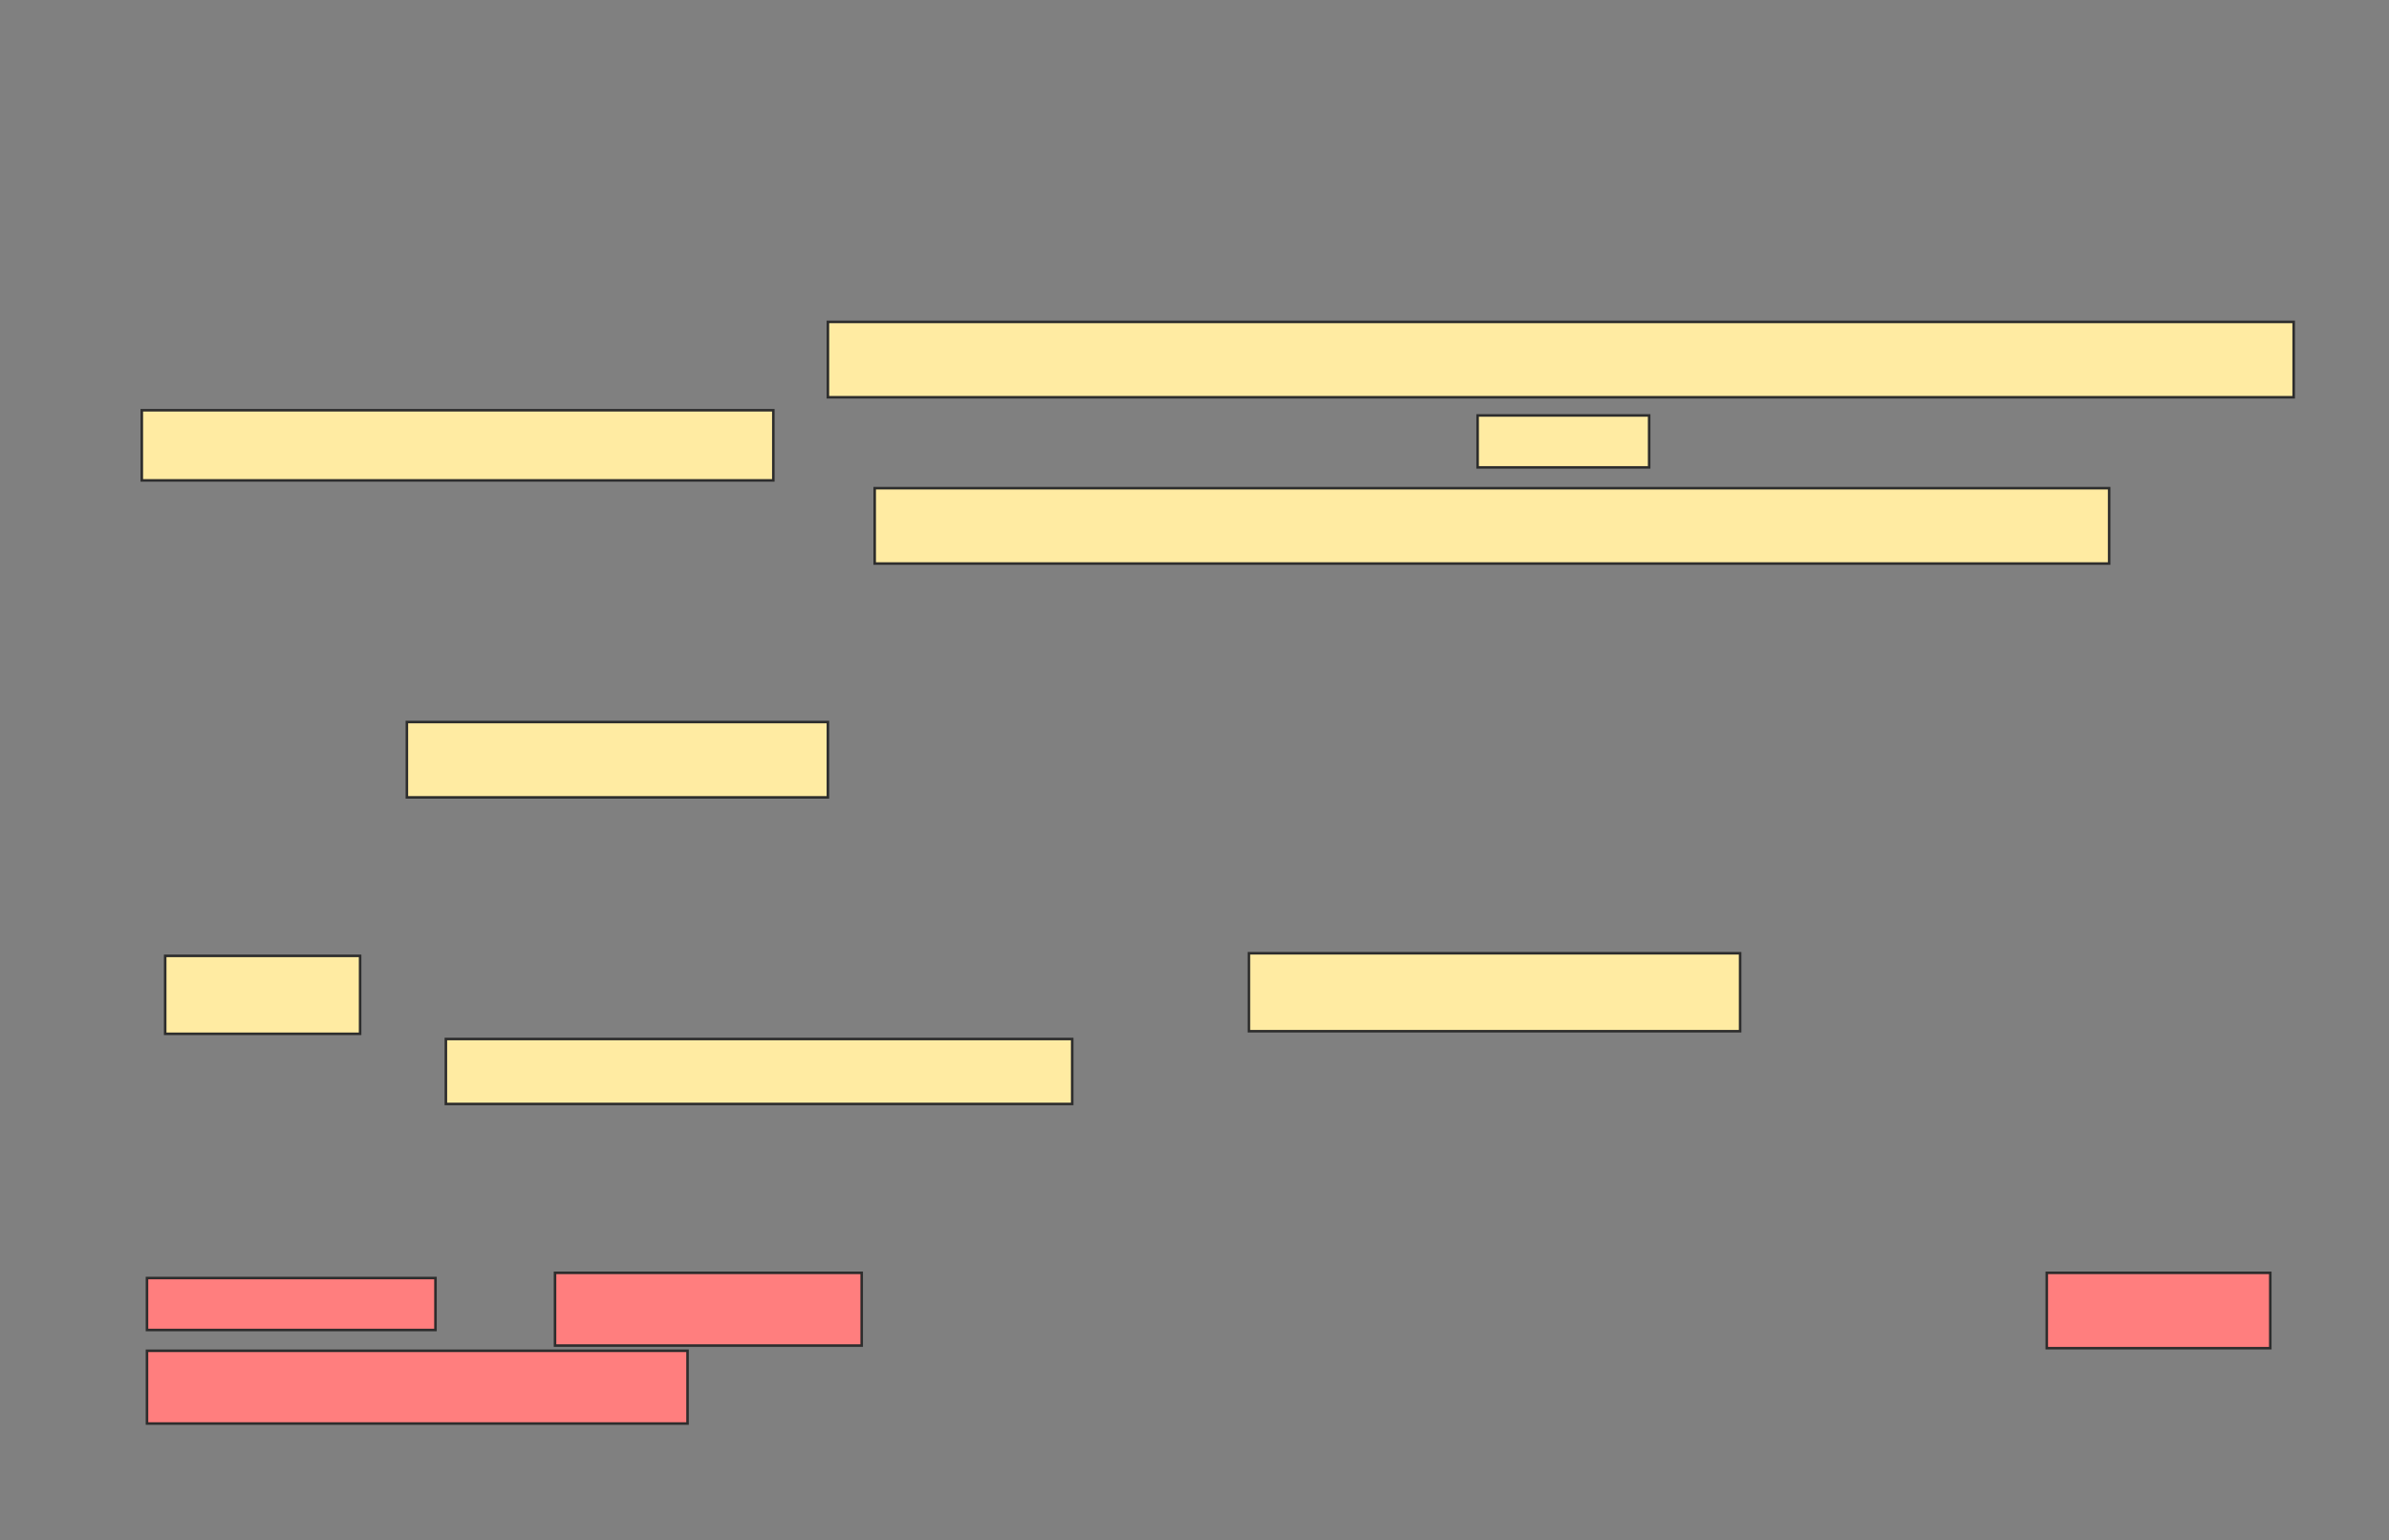 <svg xmlns="http://www.w3.org/2000/svg" width="938" height="605">
 <rect width="100%" height="100%" fill="#808080" stroke="none"/>
 <!-- Created with Image Occlusion Enhanced -->
 <g>
  <title>Labels</title>
 </g>
 <g>
  <title>Masks</title>
  <rect id="4b780bbf02464dc3aa05f503ff662c99-ao-1" height="29.592" width="484.694" y="191.735" x="343.429" stroke="#2D2D2D" fill="#FFEBA2"/>
  <rect id="4b780bbf02464dc3aa05f503ff662c99-ao-2" height="29.592" width="165.306" y="283.571" x="159.755" stroke="#2D2D2D" fill="#FFEBA2"/>
  <g id="4b780bbf02464dc3aa05f503ff662c99-ao-3">
   <rect height="29.592" width="575.51" y="126.429" x="325.061" stroke="#2D2D2D" fill="#FFEBA2"/>
   <rect height="27.551" width="247.959" y="161.122" x="55.673" stroke="#2D2D2D" fill="#FFEBA2"/>
   <rect height="20.408" width="67.347" y="163.163" x="580.163" stroke="#2D2D2D" fill="#FFEBA2"/>
  </g>
  <g id="4b780bbf02464dc3aa05f503ff662c99-ao-4">
   <rect height="30.612" width="76.531" y="375.408" x="64.857" stroke="#2D2D2D" fill="#FFEBA2"/>
   <rect height="30.612" width="192.857" y="374.388" x="490.367" stroke="#2D2D2D" fill="#FFEBA2"/>
   <rect height="25.51" width="245.918" y="408.061" x="175.061" stroke="#2D2D2D" fill="#FFEBA2"/>
  </g>
  <g id="4b780bbf02464dc3aa05f503ff662c99-ao-5" class="qshape">
   <rect height="20.408" width="113.265" y="501.939" x="57.714" stroke="#2D2D2D" fill="#FF7E7E" class="qshape"/>
   <rect height="28.571" width="120.408" y="499.898" x="217.918" stroke="#2D2D2D" fill="#FF7E7E" class="qshape"/>
   <rect stroke="#2D2D2D" height="29.592" width="87.755" y="499.898" x="803.633" fill="#FF7E7E" class="qshape"/>
   <rect height="28.571" width="212.245" y="530.51" x="57.714" stroke-linecap="null" stroke-linejoin="null" stroke-dasharray="null" stroke="#2D2D2D" fill="#FF7E7E" class="qshape"/>
  </g>
 </g>
</svg>